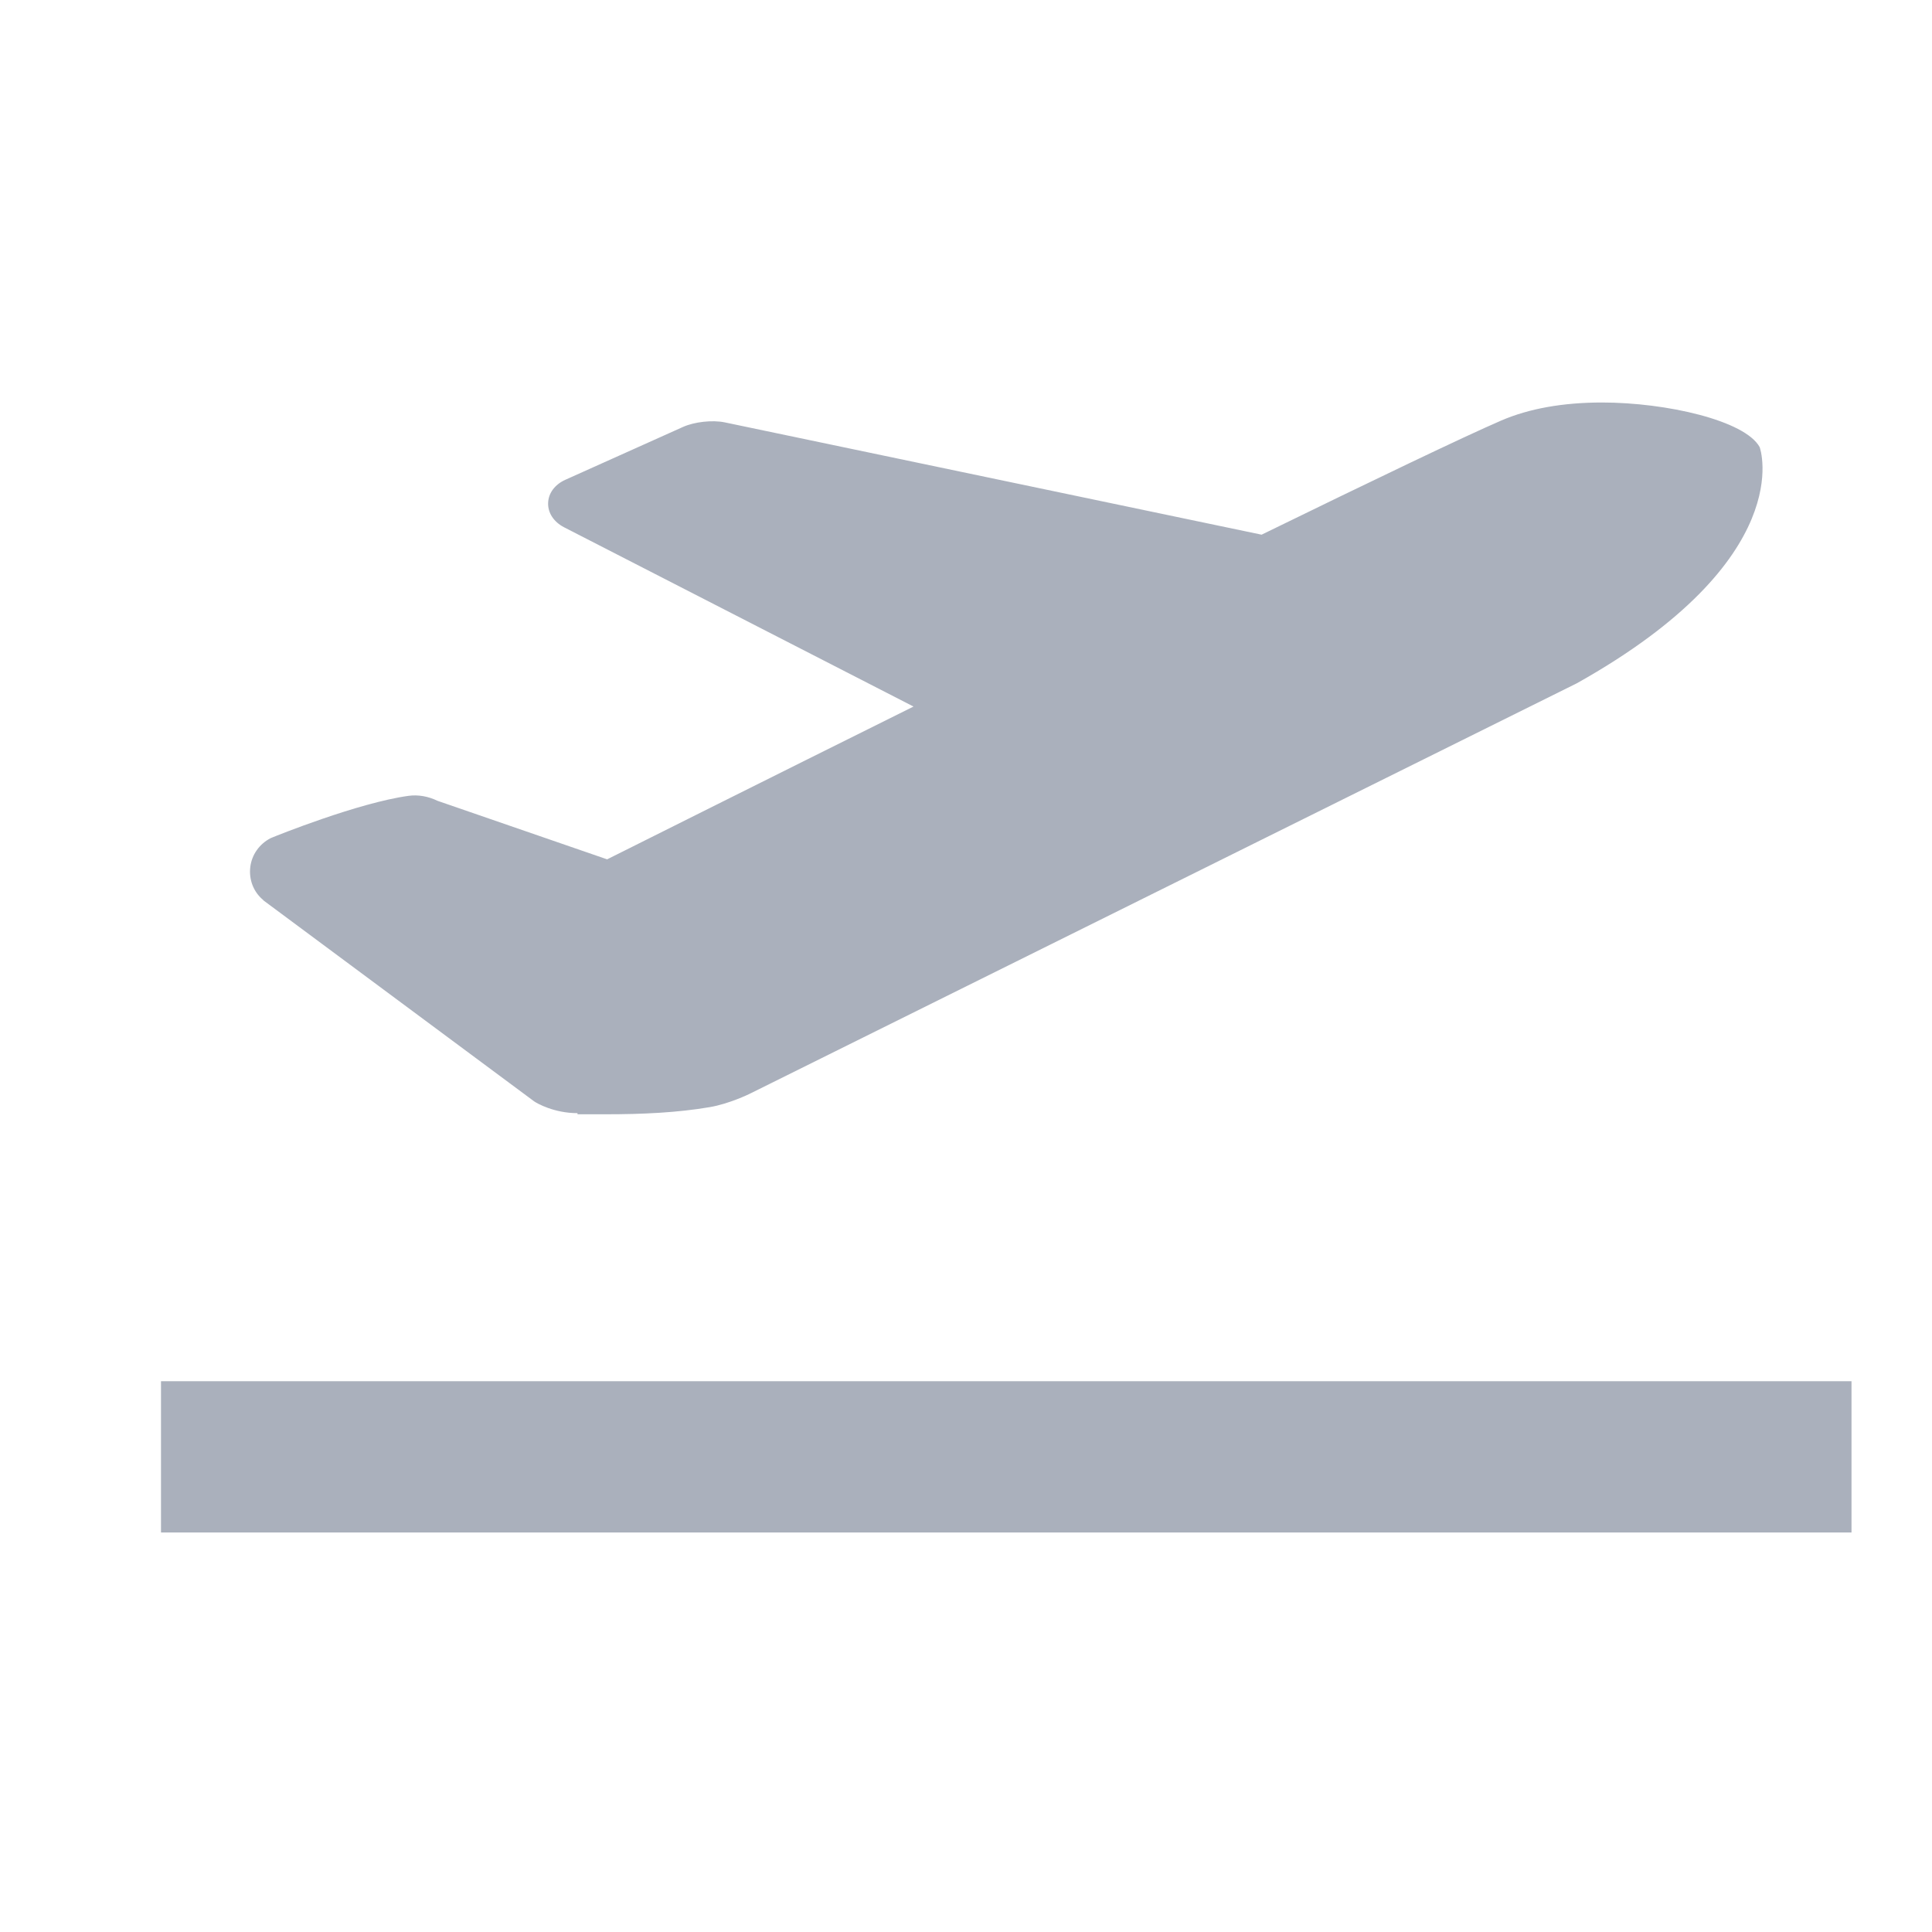 <svg width="24" height="24" viewBox="0 0 24 24" fill="none" xmlns="http://www.w3.org/2000/svg">
<path d="M3.109 10.772C3.127 10.618 3.222 10.484 3.362 10.412L3.381 10.404C3.424 10.386 4.448 9.972 5.076 9.886C5.195 9.87 5.32 9.892 5.435 9.948L7.542 10.675C7.953 10.47 9.512 9.689 11.348 8.777L7.007 6.55C6.88 6.484 6.805 6.372 6.809 6.249C6.812 6.127 6.892 6.019 7.023 5.96L8.486 5.303C8.627 5.24 8.85 5.215 9.004 5.247L15.672 6.642C17.044 5.972 18.177 5.428 18.649 5.224C18.995 5.075 19.417 5 19.901 5C20.701 5 21.678 5.224 21.859 5.554C21.866 5.567 22.343 6.945 19.588 8.488L9.312 13.588C9.302 13.593 9.057 13.712 8.818 13.753C8.415 13.822 7.978 13.842 7.529 13.842H7.399C7.336 13.842 7.275 13.842 7.215 13.842H7.174V13.828C6.884 13.828 6.67 13.706 6.636 13.682L3.275 11.187L3.267 11.178C3.147 11.077 3.091 10.925 3.109 10.772ZM7.175 13.577H7.175V13.578L7.175 13.577Z" fill="#AAB0BC"/>
<path fill-rule="evenodd" clip-rule="evenodd" d="M23 19.037H2V17.158H23V19.037Z" fill="#AAB0BC"/>
</svg>
